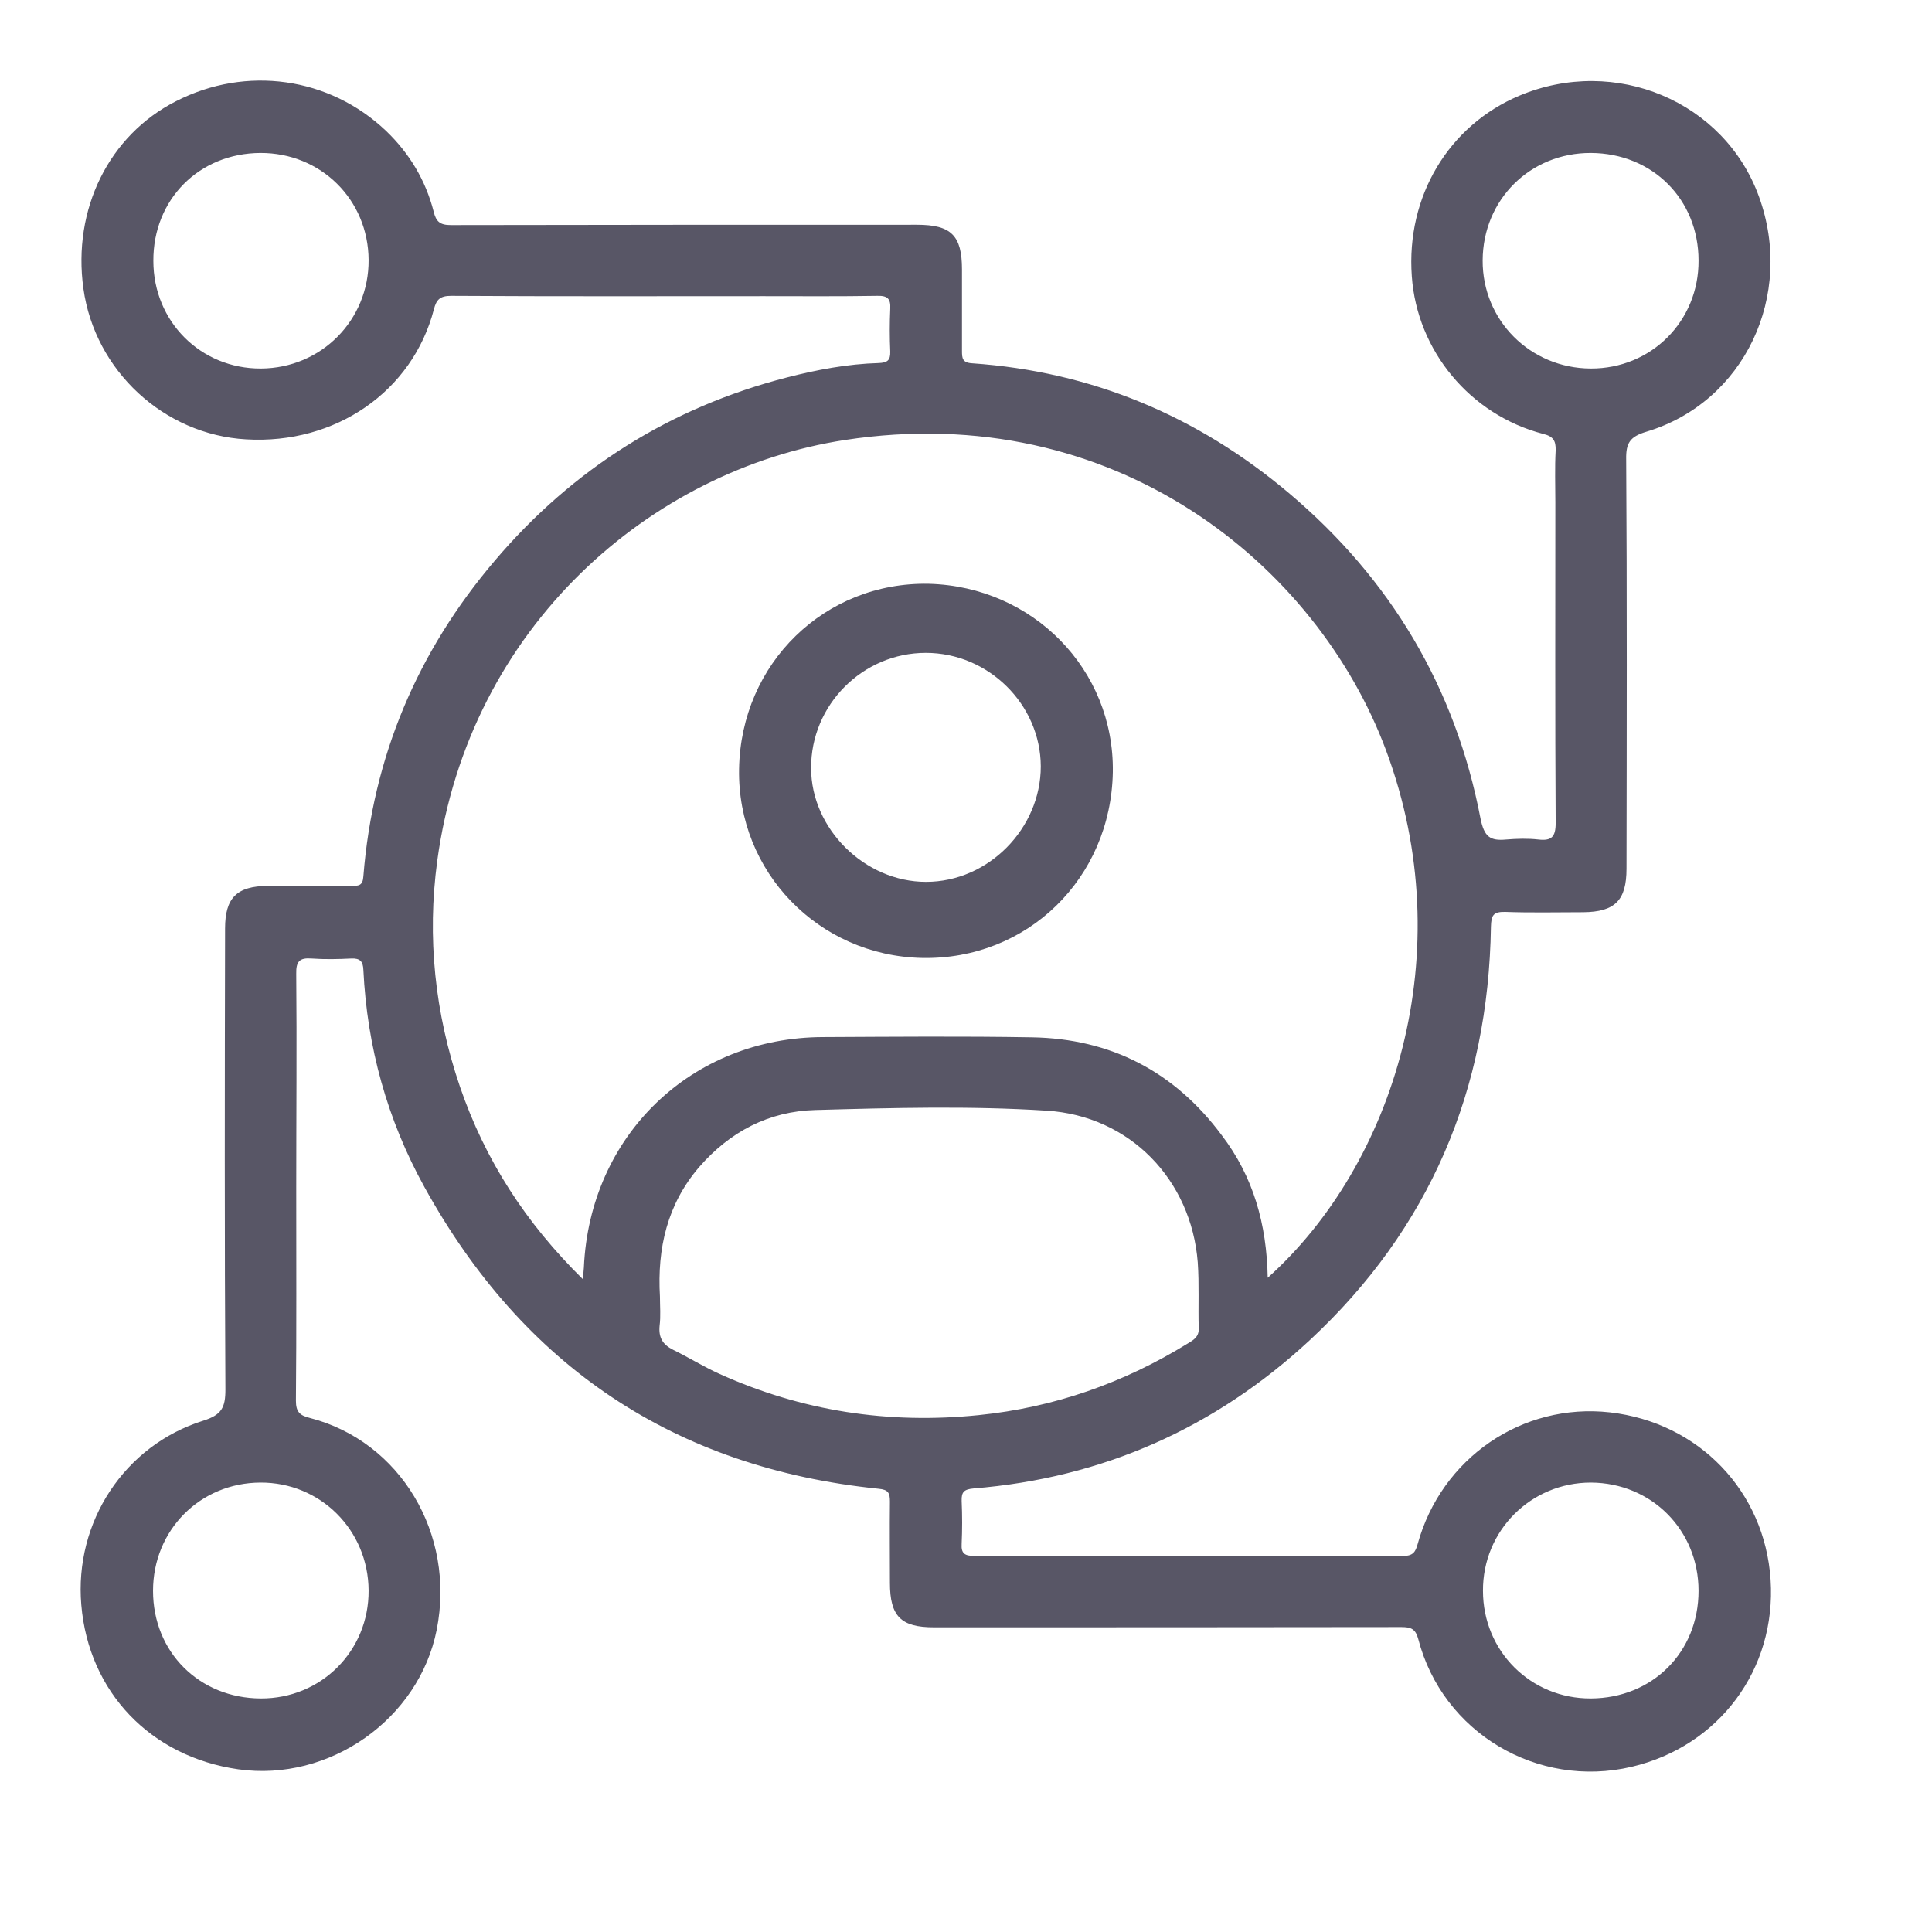 <svg width="24" height="24" viewBox="0 0 24 24" fill="none" xmlns="http://www.w3.org/2000/svg">
<path d="M3.68 14.753C3.68 15.637 3.684 16.517 3.676 17.4C3.676 17.537 3.722 17.583 3.848 17.614C4.971 17.903 5.661 19.053 5.425 20.246C5.204 21.358 4.091 22.139 2.96 21.979C1.871 21.823 1.101 21.019 1.01 19.937C0.922 18.909 1.543 17.956 2.526 17.648C2.754 17.576 2.8 17.484 2.8 17.263C2.789 15.355 2.792 13.442 2.796 11.534C2.796 11.153 2.941 11.008 3.326 11.005C3.676 11.005 4.023 11.005 4.373 11.005C4.457 11.005 4.507 11.001 4.514 10.886C4.632 9.401 5.185 8.094 6.148 6.963C7.116 5.824 8.327 5.062 9.775 4.689C10.148 4.593 10.529 4.521 10.914 4.51C11.02 4.506 11.062 4.479 11.059 4.369C11.051 4.19 11.051 4.014 11.059 3.835C11.066 3.71 11.024 3.672 10.899 3.675C10.43 3.683 9.958 3.679 9.489 3.679C8.194 3.679 6.899 3.683 5.604 3.675C5.467 3.675 5.421 3.721 5.39 3.843C5.124 4.864 4.168 5.523 3.059 5.458C2.038 5.401 1.177 4.605 1.036 3.584C0.899 2.601 1.353 1.679 2.187 1.257C3.059 0.811 4.091 0.956 4.796 1.626C5.086 1.904 5.287 2.239 5.387 2.628C5.417 2.754 5.467 2.796 5.6 2.796C7.531 2.792 9.459 2.792 11.39 2.792C11.817 2.792 11.95 2.925 11.95 3.348C11.95 3.683 11.95 4.022 11.95 4.357C11.95 4.449 11.954 4.506 12.076 4.513C13.561 4.616 14.872 5.165 16.011 6.125C17.275 7.191 18.079 8.54 18.391 10.166C18.437 10.395 18.509 10.448 18.711 10.429C18.845 10.418 18.978 10.414 19.111 10.429C19.275 10.448 19.325 10.395 19.325 10.224C19.317 8.898 19.321 7.572 19.321 6.243C19.321 6.026 19.313 5.812 19.325 5.595C19.328 5.473 19.294 5.42 19.169 5.39C18.262 5.153 17.603 4.357 17.538 3.432C17.466 2.441 17.995 1.558 18.875 1.188C20.064 0.689 21.42 1.257 21.85 2.441C22.296 3.668 21.671 4.997 20.452 5.363C20.25 5.424 20.197 5.5 20.201 5.706C20.212 7.401 20.208 9.096 20.205 10.791C20.205 11.187 20.06 11.328 19.668 11.332C19.344 11.332 19.02 11.34 18.696 11.328C18.547 11.325 18.525 11.374 18.521 11.511C18.49 13.538 17.759 15.263 16.273 16.646C15.096 17.739 13.698 18.36 12.095 18.49C11.977 18.501 11.942 18.532 11.946 18.646C11.954 18.825 11.954 19 11.946 19.179C11.938 19.301 11.988 19.328 12.102 19.328C13.881 19.324 15.656 19.324 17.435 19.328C17.553 19.328 17.584 19.278 17.61 19.183C17.904 18.113 18.909 17.423 19.999 17.545C21.104 17.671 21.923 18.524 21.995 19.625C22.067 20.737 21.355 21.693 20.269 21.948C19.096 22.223 17.919 21.522 17.618 20.36C17.584 20.234 17.527 20.212 17.409 20.212C15.473 20.215 13.538 20.215 11.599 20.215C11.192 20.215 11.055 20.078 11.055 19.663C11.055 19.328 11.051 18.989 11.055 18.654C11.055 18.547 11.036 18.505 10.914 18.494C8.377 18.235 6.499 16.97 5.272 14.745C4.811 13.911 4.56 13.004 4.514 12.048C4.51 11.942 4.472 11.903 4.366 11.907C4.202 11.915 4.034 11.919 3.87 11.907C3.722 11.896 3.676 11.942 3.68 12.098C3.688 12.978 3.68 13.865 3.68 14.753ZM15.748 15.873C17.317 14.467 18.155 11.831 17.218 9.321C16.361 7.02 13.851 4.952 10.495 5.466C8.091 5.835 5.828 7.778 5.432 10.692C5.303 11.644 5.402 12.585 5.714 13.5C6.026 14.41 6.529 15.191 7.242 15.892C7.249 15.808 7.249 15.777 7.253 15.747C7.325 14.105 8.59 12.886 10.228 12.883C11.093 12.879 11.954 12.871 12.818 12.886C13.801 12.902 14.59 13.313 15.176 14.101C15.569 14.616 15.736 15.206 15.748 15.873ZM8.198 16.105C8.198 16.227 8.209 16.349 8.194 16.467C8.179 16.616 8.232 16.703 8.362 16.768C8.556 16.863 8.739 16.977 8.933 17.065C9.961 17.53 11.036 17.694 12.159 17.579C13.097 17.484 13.961 17.179 14.757 16.688C14.826 16.646 14.895 16.608 14.891 16.501C14.883 16.227 14.898 15.953 14.879 15.682C14.799 14.654 14.034 13.861 13.001 13.797C12.045 13.736 11.085 13.762 10.129 13.789C9.55 13.804 9.066 14.059 8.685 14.498C8.289 14.959 8.163 15.507 8.198 16.105ZM21.1 19.762C21.1 19.008 20.517 18.421 19.763 18.417C19.016 18.417 18.418 19.015 18.422 19.762C18.422 20.512 19.016 21.103 19.763 21.099C20.528 21.095 21.1 20.524 21.1 19.762ZM21.1 3.237C21.1 2.476 20.528 1.904 19.763 1.9C19.009 1.897 18.422 2.479 18.418 3.234C18.414 3.98 19.009 4.574 19.759 4.578C20.513 4.582 21.104 3.988 21.1 3.237ZM1.901 19.762C1.901 20.524 2.476 21.095 3.238 21.099C3.989 21.103 4.583 20.509 4.579 19.758C4.575 19.008 3.981 18.413 3.234 18.417C2.484 18.421 1.901 19.008 1.901 19.762ZM3.234 1.9C2.472 1.904 1.901 2.479 1.905 3.241C1.905 3.995 2.495 4.582 3.242 4.578C3.992 4.574 4.583 3.976 4.579 3.23C4.575 2.479 3.985 1.897 3.234 1.9Z" fill="#585666"/>
<path d="M13.824 9.591C13.801 10.913 12.761 11.926 11.455 11.9C10.167 11.873 9.158 10.829 9.181 9.553C9.203 8.239 10.247 7.226 11.539 7.252C12.834 7.287 13.843 8.319 13.824 9.591ZM11.504 10.955C12.278 10.955 12.929 10.292 12.929 9.519C12.925 8.749 12.278 8.11 11.501 8.11C10.716 8.11 10.072 8.757 10.076 9.542C10.076 10.296 10.742 10.955 11.504 10.955Z" fill="#585666"/>
</svg>
